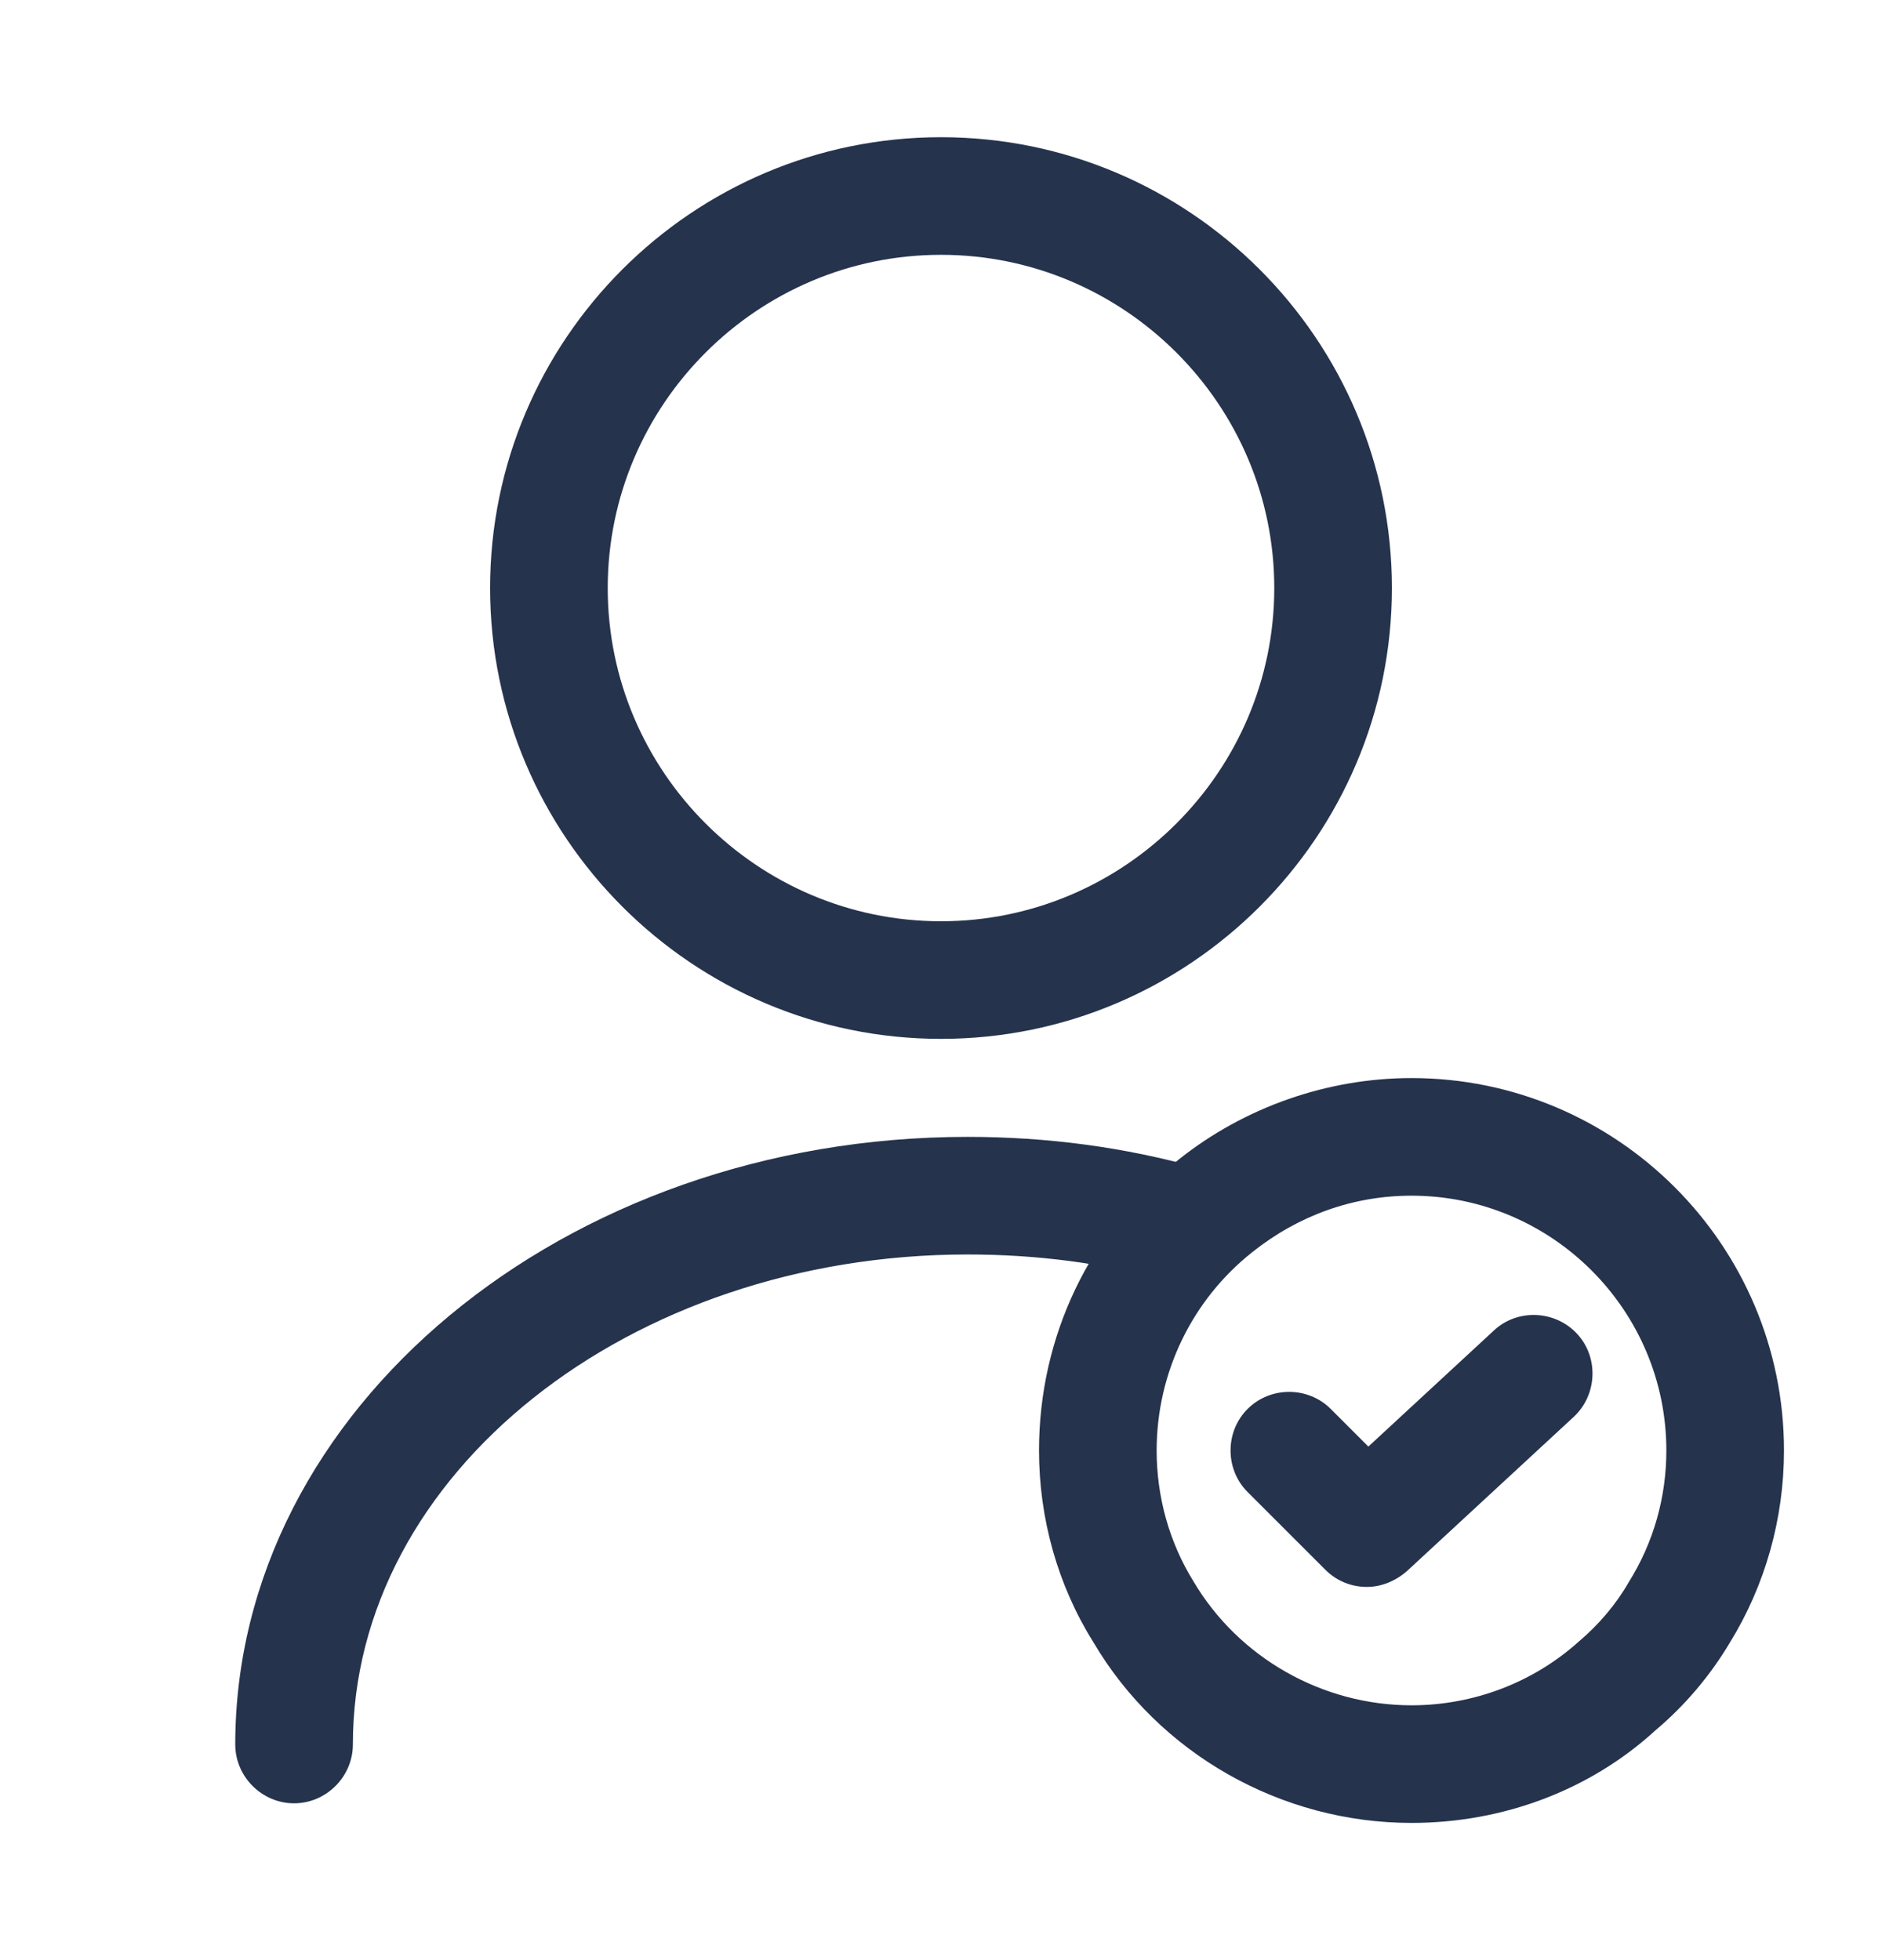 <svg width="24" height="25" viewBox="0 0 24 25" fill="none" xmlns="http://www.w3.org/2000/svg">
<g id="user-tick">
<path id="Vector" d="M12 13.25C8.83 13.25 6.25 10.67 6.25 7.5C6.25 4.33 8.83 1.75 12 1.75C15.17 1.75 17.75 4.33 17.75 7.5C17.75 10.67 15.17 13.25 12 13.25ZM12 3.25C9.66 3.25 7.75 5.16 7.75 7.5C7.75 9.84 9.66 11.75 12 11.75C14.34 11.75 16.25 9.84 16.25 7.5C16.25 5.16 14.34 3.25 12 3.25Z" fill="#26334D"/>
<path id="Vector_2" d="M3.75 23C3.34 23 3 22.66 3 22.25C3 17.98 7.19 14.5 12.34 14.5C13.35 14.5 14.34 14.63 15.3 14.9C15.7 15.01 15.93 15.42 15.82 15.82C15.71 16.22 15.3 16.45 14.9 16.34C14.08 16.11 13.22 16 12.34 16C8.02 16 4.5 18.8 4.5 22.25C4.5 22.66 4.16 23 3.75 23Z" fill="#26334D"/>
<path id="Vector_3" d="M18 23.25C16.34 23.25 14.78 22.37 13.94 20.94C13.49 20.22 13.25 19.37 13.25 18.5C13.25 17.04 13.9 15.69 15.03 14.79C15.87 14.12 16.93 13.75 18 13.75C20.62 13.75 22.75 15.88 22.75 18.5C22.75 19.37 22.51 20.22 22.06 20.95C21.81 21.37 21.49 21.75 21.11 22.07C20.28 22.83 19.17 23.25 18 23.25ZM18 15.25C17.26 15.25 16.56 15.5 15.97 15.97C15.2 16.58 14.75 17.51 14.75 18.5C14.75 19.09 14.91 19.67 15.22 20.17C15.8 21.15 16.87 21.75 18 21.75C18.79 21.75 19.55 21.46 20.13 20.94C20.39 20.72 20.61 20.46 20.77 20.18C21.09 19.67 21.25 19.09 21.25 18.5C21.25 16.71 19.79 15.25 18 15.25Z" fill="#26334D"/>
<path id="Vector_4" d="M17.43 20.24C17.24 20.24 17.05 20.17 16.9 20.02L15.91 19.03C15.62 18.74 15.62 18.259 15.91 17.97C16.2 17.68 16.68 17.68 16.97 17.97L17.45 18.45L19.05 16.97C19.35 16.689 19.83 16.71 20.11 17.01C20.39 17.31 20.37 17.79 20.07 18.07L17.94 20.04C17.79 20.17 17.61 20.24 17.43 20.24Z" fill="#26334D"/>
</g>
</svg>
